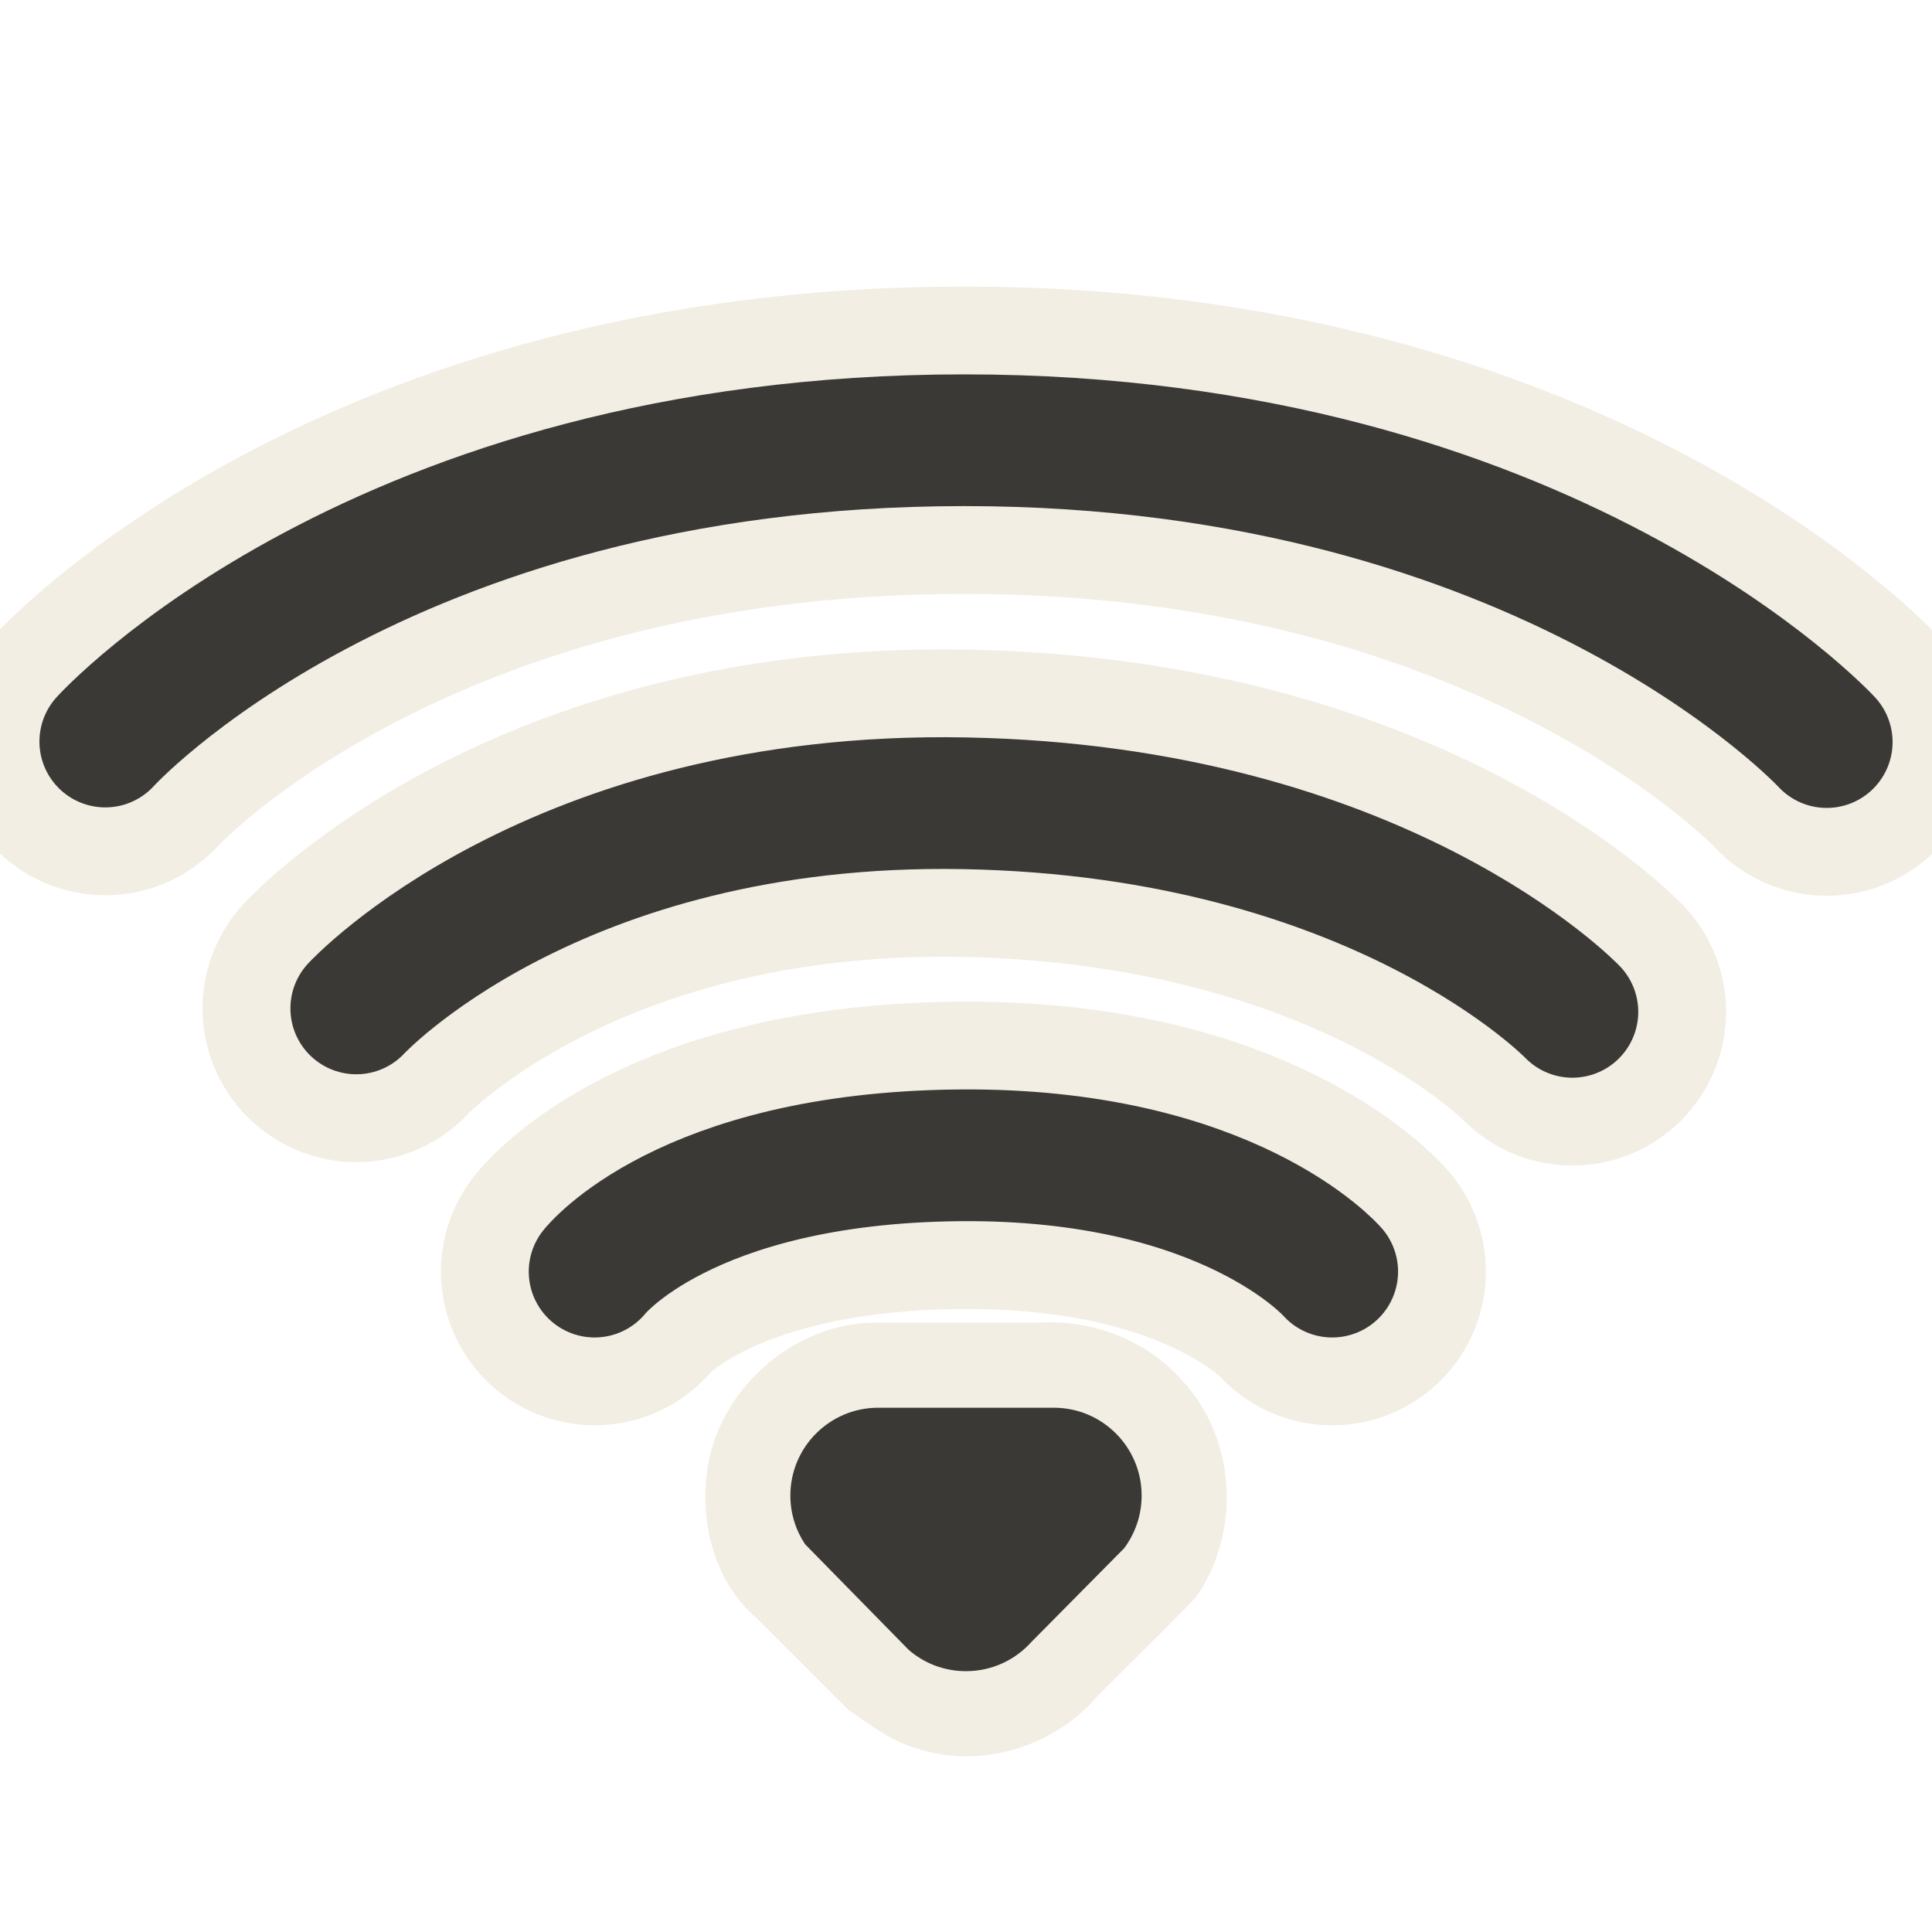 <?xml version="1.0" encoding="UTF-8" standalone="no"?>
<!-- Created with Inkscape (http://www.inkscape.org/) -->
<svg
   xmlns:svg="http://www.w3.org/2000/svg"
   xmlns="http://www.w3.org/2000/svg"
   version="1.0"
   width="22"
   height="22"
   id="svg3208">
  <defs
     id="defs3210" />
  <path
     d="M 10.001,15.062 C 9.024,15.045 8.129,15.86 8.043,16.831 C 7.984,17.411 8.162,18.039 8.615,18.426 C 8.963,18.773 9.31,19.121 9.657,19.468 C 9.898,19.633 10.135,19.82 10.421,19.904 C 11.147,20.154 11.994,19.899 12.491,19.322 C 12.865,18.941 13.253,18.573 13.619,18.186 C 14.137,17.452 14.077,16.367 13.454,15.712 C 13.047,15.254 12.424,15.019 11.816,15.062 C 11.211,15.062 10.606,15.062 10.001,15.062 z"
     id="path3205"
     style="opacity:0.6;fill:#eae3d0;fill-opacity:1;fill-rule:evenodd;stroke:none;stroke-width:1.7;stroke-linecap:round;stroke-linejoin:miter;marker:none;marker-start:none;marker-mid:none;marker-end:none;stroke-miterlimit:4;stroke-dasharray:none;stroke-dashoffset:0;stroke-opacity:1;visibility:visible;display:inline;overflow:visible;enable-background:accumulate" />
  <path
     d="M 6.771,14.48 C 6.771,14.48 7.789,13.189 10.91,13.156 C 13.991,13.124 15.17,14.48 15.17,14.48 M 4.057,11.483 C 4.057,11.483 6.292,9.061 10.981,9.147 C 15.708,9.234 17.905,11.522 17.905,11.522 M 1.199,8.444 C 1.199,8.444 4.303,5.013 10.981,5.013 C 17.626,5.013 20.801,8.45 20.801,8.45"
     id="path3192"
     style="opacity:0.6;fill:none;fill-opacity:1;fill-rule:nonzero;stroke:#eae3d0;stroke-width:3.5;stroke-linecap:round;stroke-linejoin:miter;marker:none;marker-start:none;marker-mid:none;marker-end:none;stroke-miterlimit:4;stroke-dasharray:none;stroke-dashoffset:0;stroke-opacity:1;visibility:visible;display:inline;overflow:visible;enable-background:accumulate" />
  <path
     d="M 6.771,14.48 C 6.771,14.48 7.789,13.189 10.91,13.156 C 13.991,13.124 15.17,14.48 15.17,14.48 M 4.057,11.483 C 4.057,11.483 6.292,9.061 10.981,9.147 C 15.708,9.234 17.905,11.522 17.905,11.522 M 1.199,8.444 C 1.199,8.444 4.303,5.013 10.981,5.013 C 17.626,5.013 20.801,8.45 20.801,8.45"
     id="path3209"
     style="fill:none;fill-opacity:1;fill-rule:nonzero;stroke:#3a3935;stroke-width:1.5;stroke-linecap:round;stroke-linejoin:miter;marker:none;marker-start:none;marker-mid:none;marker-end:none;stroke-miterlimit:4;stroke-dasharray:none;stroke-dashoffset:0;stroke-opacity:1;visibility:visible;display:inline;overflow:visible;enable-background:accumulate" />
  <path
     d="M 10,16.03 C 9.448,16.03 9,16.478 9,17.03 C 9,17.236 9.062,17.426 9.168,17.585 C 9.168,17.585 10.347,18.787 10.347,18.787 C 10.522,18.939 10.75,19.03 11,19.03 C 11.296,19.03 11.563,18.901 11.746,18.696 C 11.746,18.696 12.8,17.631 12.8,17.631 C 12.925,17.464 13,17.256 13,17.03 C 13,16.478 12.552,16.03 12,16.03 C 12,16.03 10,16.03 10,16.03 z"
     id="path3196"
     style="fill:#3a3935;fill-opacity:1;fill-rule:evenodd;stroke:none;stroke-width:1.7;stroke-linecap:round;stroke-linejoin:miter;marker:none;marker-start:none;marker-mid:none;marker-end:none;stroke-miterlimit:4;stroke-dasharray:none;stroke-dashoffset:0;stroke-opacity:1;visibility:visible;display:inline;overflow:visible;enable-background:accumulate" />
</svg>
